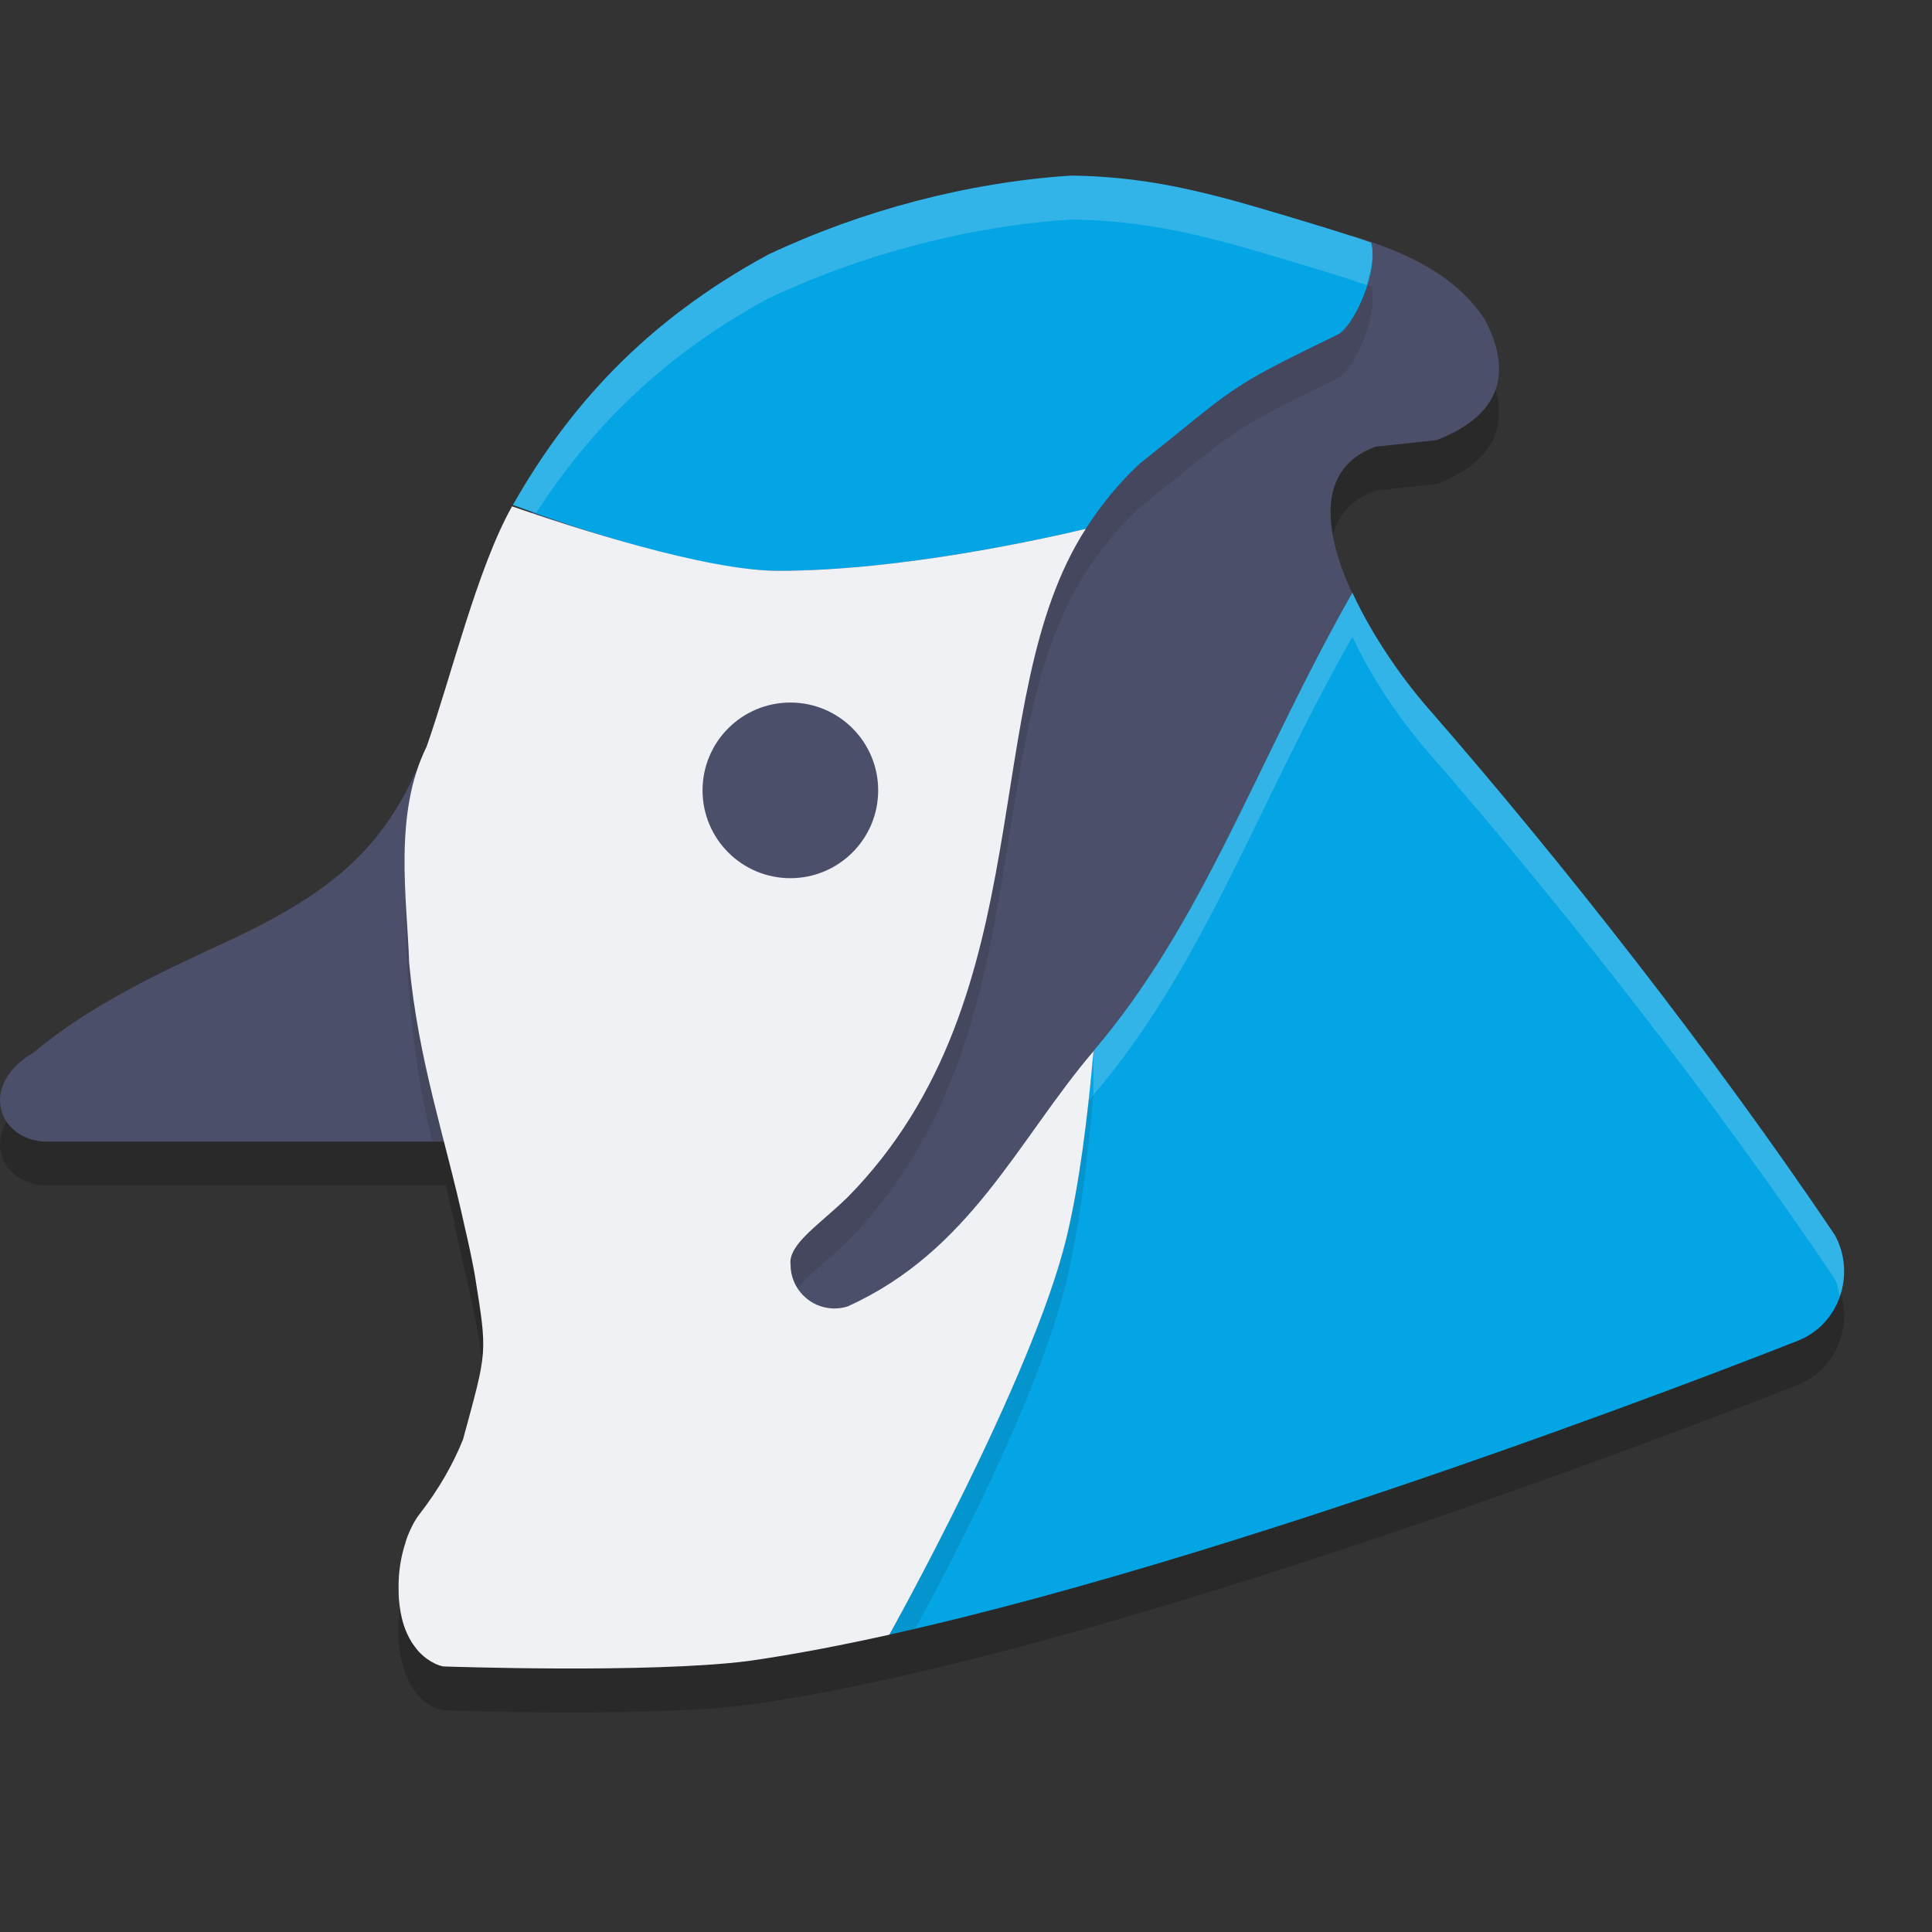 <svg xmlns="http://www.w3.org/2000/svg" width="22" height="22" version="1">
 <rect width="100%" height="100%" fill="#333333" stroke="none"/>
 <path style="opacity:0.2" d="M 12.193,2.5 C 11.02,2.577 9.814,2.896 8.746,3.401 6.475,4.632 5.585,6.929 4.858,9.002 4.424,10.106 3.858,10.634 2.552,11.237 c -0.725,0.335 -1.517,0.702 -2.171,1.249 -0.632,0.373 -0.401,0.995 0.138,1.014 l 4.56,0 c 0.068,0.29 0.139,0.666 0.215,0.978 0.351,1.486 0.353,2.145 -0.516,3.264 -0.382,0.493 -0.329,1.608 0.27,1.734 0,0 2.342,0.083 3.476,-0.063 C 12.824,18.813 20.473,15.769 20.473,15.769 20.94,15.585 21.14,15.015 20.894,14.566 19.516,12.519 17.788,10.313 16.255,8.557 15.462,7.643 14.56,5.981 15.667,5.586 l 0.691,-0.074 C 17.125,5.216 17.209,4.711 16.908,4.138 16.449,3.441 15.579,3.241 14.9,3.035 13.956,2.751 13.188,2.509 12.193,2.5 Z"/>
 <path style="fill:#4c4f69" d="M 12.174,2.269 C 11,2.346 9.833,2.761 8.765,3.266 6.495,4.497 5.585,6.429 4.858,8.502 4.424,9.605 3.858,10.134 2.552,10.737 c -0.725,0.335 -1.517,0.702 -2.171,1.249 -0.632,0.373 -0.401,0.995 0.138,1.014 l 4.56,0 c 0.068,0.29 0.408,0.589 0.484,0.901 0.351,1.486 0.507,2.203 -0.362,3.322 -0.382,0.493 -0.482,1.454 0.116,1.58 0,0 1.939,0.063 3.072,-0.082 4.301,-0.601 11.95,-3.645 11.95,-3.645 0.467,-0.183 0.589,-0.542 0.344,-0.992 C 19.304,12.038 17.557,9.985 16.024,8.23 15.767,7.934 15.729,7.385 15.521,7 15.088,6.198 14.919,5.353 15.667,5.086 l 0.691,-0.074 C 17.125,4.715 17.209,4.21 16.908,3.638 16.563,3.113 15.984,2.87 15.43,2.694 15.247,2.636 15.01,2.855 14.842,2.804 13.898,2.52 13.169,2.278 12.174,2.269 Z"/>
 <path style="opacity:0.1" d="m 12.193,2.5 c -1.173,0.077 -2.379,0.396 -3.447,0.9 -1.397,0.758 -2.271,1.731 -2.906,2.85 0,0 1.947,0.75 3.02,0.75 1.399,0 3.029,-0.366 3.502,-0.479 0.172,-0.266 0.371,-0.514 0.611,-0.738 1.117,-0.887 0.962,-0.847 2.254,-1.471 0.195,-0.094 0.479,-0.743 0.387,-1.051 C 15.369,3.177 15.125,3.103 14.9,3.035 13.957,2.751 13.188,2.509 12.193,2.5 Z m 3.207,4.75 c -1.094,1.925 -1.686,3.736 -2.949,5.219 -0.069,0.783 -0.165,1.526 -0.307,2.117 -0.32,1.331 -1.327,3.232 -1.721,3.959 4.329,-1.004 10.049,-3.275 10.049,-3.275 0.235,-0.092 0.402,-0.284 0.479,-0.508 -0.017,-0.066 -0.022,-0.135 -0.057,-0.197 C 19.516,12.518 17.789,10.312 16.256,8.557 15.943,8.196 15.617,7.72 15.4,7.25 Z"/>
 <path style="fill:#04a5e5" d="M 12.193,2 C 11.02,2.077 9.814,2.395 8.746,2.9 7.349,3.658 6.476,4.632 5.841,5.75 c 0,0 1.946,0.75 3.019,0.75 1.399,0 3.03,-0.365 3.503,-0.478 C 12.534,5.756 12.733,5.508 12.974,5.283 14.09,4.396 13.935,4.437 15.227,3.813 15.422,3.719 15.705,3.07 15.613,2.763 15.368,2.678 15.124,2.603 14.9,2.535 13.956,2.251 13.188,2.009 12.193,2 Z m 3.444,0.771 c -0.024,-0.009 0,0 0,0 z m -0.237,3.978 c -1.094,1.925 -1.685,3.737 -2.949,5.22 -0.069,0.783 -0.164,1.526 -0.306,2.117 -0.386,1.607 -2.019,4.528 -2.019,4.528 4.359,-0.965 10.347,-3.347 10.347,-3.347 0.467,-0.183 0.666,-0.753 0.421,-1.203 C 19.516,12.018 17.788,9.813 16.255,8.057 15.942,7.697 15.617,7.22 15.4,6.75 Z"/>
 <path style="opacity:0.1" d="M 5.83,6.266 C 5.437,6.96 5.135,8.211 4.857,9.002 4.793,9.167 4.723,9.314 4.65,9.455 4.569,10.432 4.627,11.832 4.924,13 l 0.154,0 c 0.068,0.29 0.139,0.667 0.215,0.979 0.175,0.743 0.265,1.279 0.201,1.77 -5.05e-5,9.5e-4 4.87e-5,0.003 0,0.004 -0.003,0.061 -0.015,0.041 -0.002,0.246 -0.032,0.308 -0.102,0.603 -0.219,0.893 -0.116,0.289 -0.279,0.572 -0.496,0.852 -0.055,0.071 -0.098,0.157 -0.135,0.25 -0.01,0.026 -0.019,0.055 -0.027,0.082 -0.022,0.067 -0.038,0.137 -0.051,0.209 -0.002,0.011 -0.002,0.022 -0.004,0.033 0.053,0.325 0.208,0.602 0.486,0.66 0,0 2.343,0.083 3.477,-0.062 0.58,-0.081 1.226,-0.213 1.9,-0.369 0.394,-0.727 1.401,-2.628 1.721,-3.959 0.142,-0.591 0.238,-1.334 0.307,-2.117 -0.864,1.014 -1.4,2.277 -2.801,2.908 -0.048,0.015 -0.1,0.023 -0.15,0.023 -0.276,0 -0.5,-0.224 -0.5,-0.5 -0.028,-0.231 0.328,-0.453 0.65,-0.766 2.26,-2.294 1.453,-5.66 2.711,-7.613 -0.472,0.112 -2.103,0.479 -3.502,0.479 -0.825,0 -2.355,-0.5 -3.029,-0.734 z"/>
 <path style="fill:#eff1f5" d="M 5.831,5.766 C 5.438,6.461 5.136,7.711 4.858,8.502 4.478,9.269 4.635,10.231 4.659,10.961 c 0.103,1.123 0.41,1.986 0.634,3.016 0.044,0.186 0.082,0.366 0.114,0.542 5.5e-5,3.04e-4 -5.5e-5,6.5e-4 0,10e-4 0.145,0.912 0.144,0.842 -0.134,1.87 -0.116,0.289 -0.279,0.572 -0.496,0.852 -0.055,0.071 -0.099,0.158 -0.136,0.251 -0.01,0.026 -0.018,0.054 -0.026,0.081 -0.022,0.067 -0.039,0.137 -0.052,0.209 -0.006,0.037 -0.012,0.075 -0.016,0.113 -0.007,0.071 -0.01,0.142 -0.008,0.213 8.5e-4,0.032 1.615e-4,0.065 0.003,0.097 0.009,0.103 0.025,0.204 0.055,0.296 l 0,0.001 c 0.023,0.072 0.054,0.136 0.09,0.196 0.01,0.017 0.022,0.031 0.033,0.047 0.03,0.043 0.064,0.081 0.103,0.113 0.014,0.012 0.028,0.024 0.043,0.034 0.054,0.037 0.113,0.069 0.181,0.083 0,0 2.342,0.083 3.476,-0.062 0.256,-0.036 0.526,-0.082 0.804,-0.134 0.001,-2.42e-4 0.003,-7.5e-4 0.004,-0.001 0.258,-0.049 0.524,-0.104 0.796,-0.164 0,0 1.633,-2.921 2.019,-4.528 0.142,-0.591 0.237,-1.334 0.306,-2.117 -0.864,1.014 -1.401,2.275 -2.801,2.907 -0.048,0.015 -0.099,0.023 -0.149,0.023 -0.276,0 -0.5,-0.224 -0.5,-0.5 -0.028,-0.231 0.327,-0.453 0.649,-0.766 2.26,-2.294 1.454,-5.659 2.713,-7.612 -0.472,0.112 -2.103,0.478 -3.503,0.478 -0.825,0 -2.354,-0.499 -3.028,-0.733 z"/>
 <circle style="fill:#4c4f69" cx="9" cy="9" r="1"/>
 <path style="opacity:0.2;fill:#eff1f5" d="m 12.193,2 c -1.173,0.077 -2.379,0.396 -3.447,0.9 -1.397,0.758 -2.271,1.731 -2.906,2.85 0,0 0.215,0.071 0.266,0.09 C 6.717,4.896 7.526,4.062 8.746,3.4 9.814,2.896 11.02,2.577 12.193,2.5 c 0.995,0.009 1.764,0.251 2.707,0.535 0.209,0.063 0.435,0.133 0.662,0.211 0.055,-0.178 0.088,-0.359 0.051,-0.484 C 15.369,2.677 15.125,2.603 14.9,2.535 13.957,2.251 13.188,2.009 12.193,2 Z m 3.207,4.75 C 14.307,8.675 13.715,10.486 12.451,11.969 l 0,0.5 c 1.264,-1.482 1.856,-3.294 2.949,-5.219 0.217,0.47 0.543,0.946 0.855,1.307 1.533,1.755 3.26,3.961 4.639,6.008 0.034,0.063 0.039,0.131 0.057,0.197 0.075,-0.22 0.065,-0.474 -0.057,-0.697 C 19.516,12.018 17.789,9.812 16.256,8.057 15.943,7.696 15.617,7.22 15.4,6.75 Z"/>
</svg>
